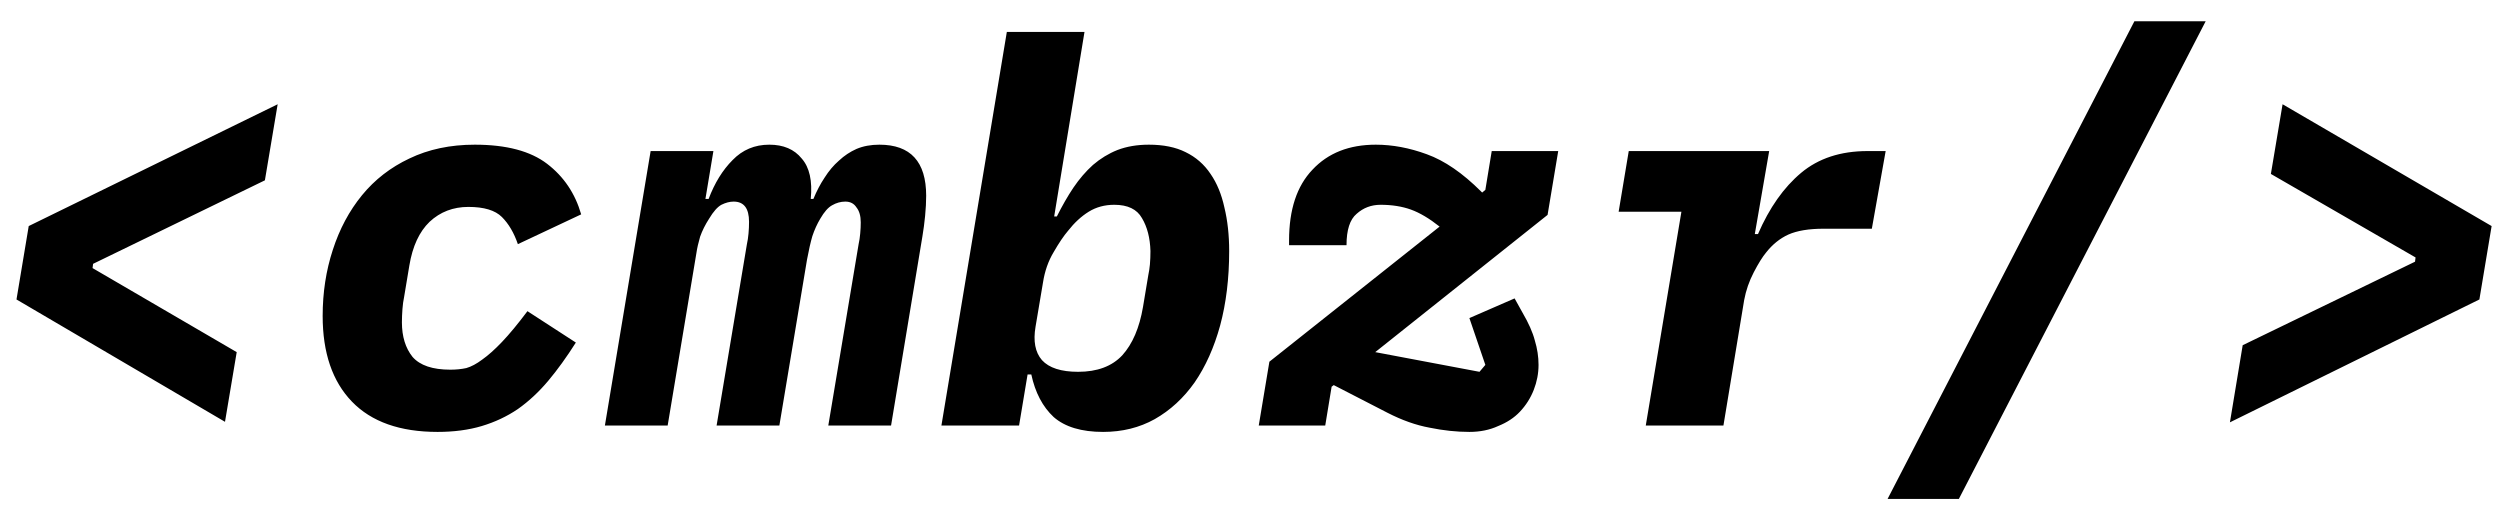 <svg width="94" height="19" viewBox="0 0 94 19" fill="none" xmlns="http://www.w3.org/2000/svg">
<path d="M0.62 11.26L1.08 8.5L10.44 3.92L9.96 6.78L3.5 9.92L3.48 10.08L8.9 13.24L8.46 15.86L0.62 11.26ZM16.452 16.24C15.039 16.24 13.966 15.86 13.232 15.1C12.499 14.34 12.132 13.267 12.132 11.88C12.132 11 12.259 10.173 12.512 9.4C12.765 8.613 13.132 7.927 13.612 7.34C14.092 6.753 14.685 6.293 15.392 5.96C16.112 5.613 16.932 5.44 17.852 5.44C19.039 5.44 19.945 5.68 20.572 6.16C21.199 6.64 21.625 7.273 21.852 8.06L19.472 9.18C19.326 8.753 19.125 8.413 18.872 8.16C18.619 7.907 18.199 7.78 17.612 7.78C17.039 7.78 16.552 7.967 16.152 8.34C15.765 8.713 15.512 9.26 15.392 9.98L15.192 11.18C15.165 11.3 15.146 11.447 15.132 11.62C15.119 11.793 15.112 11.96 15.112 12.12C15.112 12.653 15.245 13.087 15.512 13.42C15.792 13.74 16.265 13.9 16.932 13.9C17.145 13.9 17.346 13.88 17.532 13.84C17.719 13.787 17.919 13.68 18.132 13.52C18.359 13.36 18.605 13.14 18.872 12.86C19.152 12.567 19.472 12.18 19.832 11.7L21.652 12.88C21.305 13.427 20.959 13.907 20.612 14.32C20.265 14.733 19.886 15.087 19.472 15.38C19.059 15.66 18.605 15.873 18.112 16.02C17.619 16.167 17.066 16.24 16.452 16.24ZM22.744 16L24.464 5.68H26.824L26.524 7.48H26.644C26.871 6.88 27.171 6.393 27.544 6.02C27.918 5.633 28.378 5.44 28.924 5.44C29.458 5.44 29.864 5.613 30.144 5.96C30.438 6.293 30.551 6.8 30.484 7.48H30.584C30.704 7.187 30.844 6.92 31.004 6.68C31.164 6.427 31.344 6.213 31.544 6.04C31.744 5.853 31.964 5.707 32.204 5.6C32.458 5.493 32.744 5.44 33.064 5.44C34.238 5.44 34.824 6.08 34.824 7.36C34.824 7.587 34.811 7.84 34.784 8.12C34.758 8.387 34.724 8.64 34.684 8.88L33.504 16H31.144L32.284 9.18C32.311 9.06 32.331 8.927 32.344 8.78C32.358 8.633 32.364 8.493 32.364 8.36C32.364 8.12 32.311 7.933 32.204 7.8C32.111 7.653 31.971 7.58 31.784 7.58C31.611 7.58 31.444 7.627 31.284 7.72C31.138 7.8 30.991 7.967 30.844 8.22C30.724 8.42 30.624 8.64 30.544 8.88C30.478 9.107 30.411 9.4 30.344 9.76L29.304 16H26.944L28.084 9.18C28.111 9.06 28.131 8.927 28.144 8.78C28.158 8.633 28.164 8.487 28.164 8.34C28.164 7.833 27.971 7.58 27.584 7.58C27.438 7.58 27.284 7.62 27.124 7.7C26.978 7.78 26.824 7.953 26.664 8.22C26.518 8.447 26.404 8.673 26.324 8.9C26.258 9.127 26.211 9.333 26.184 9.52L25.104 16H22.744ZM37.857 1.2H40.777L39.637 8.14H39.737C39.937 7.74 40.143 7.38 40.357 7.06C40.583 6.727 40.83 6.44 41.097 6.2C41.377 5.96 41.683 5.773 42.017 5.64C42.363 5.507 42.757 5.44 43.197 5.44C43.743 5.44 44.203 5.533 44.577 5.72C44.963 5.907 45.277 6.18 45.517 6.54C45.757 6.887 45.93 7.307 46.037 7.8C46.157 8.293 46.217 8.84 46.217 9.44C46.217 10.467 46.103 11.4 45.877 12.24C45.65 13.067 45.33 13.78 44.917 14.38C44.503 14.967 44.003 15.427 43.417 15.76C42.843 16.08 42.197 16.24 41.477 16.24C40.663 16.24 40.043 16.053 39.617 15.68C39.203 15.293 38.923 14.76 38.777 14.08H38.637L38.317 16H35.397L37.857 1.2ZM40.537 13.98C41.257 13.98 41.81 13.773 42.197 13.36C42.583 12.933 42.843 12.327 42.977 11.54L43.177 10.34C43.203 10.22 43.223 10.087 43.237 9.94C43.25 9.78 43.257 9.613 43.257 9.44C43.243 8.947 43.137 8.533 42.937 8.2C42.75 7.867 42.403 7.7 41.897 7.7C41.537 7.7 41.217 7.787 40.937 7.96C40.657 8.133 40.397 8.373 40.157 8.68C39.997 8.867 39.817 9.133 39.617 9.48C39.417 9.813 39.283 10.193 39.217 10.62L38.937 12.28C38.843 12.827 38.923 13.247 39.177 13.54C39.443 13.833 39.897 13.98 40.537 13.98ZM55.249 16.24C54.769 16.24 54.269 16.187 53.749 16.08C53.242 15.987 52.715 15.8 52.169 15.52L50.149 14.48L50.069 14.54L49.829 16H47.329L47.729 13.6L54.129 8.52C53.742 8.213 53.382 8 53.049 7.88C52.715 7.76 52.335 7.7 51.909 7.7C51.562 7.7 51.262 7.813 51.009 8.04C50.755 8.253 50.629 8.647 50.629 9.22H48.469V9.04C48.469 7.88 48.762 6.993 49.349 6.38C49.935 5.753 50.729 5.44 51.729 5.44C52.355 5.44 52.995 5.56 53.649 5.8C54.315 6.04 54.995 6.507 55.689 7.2L55.729 7.24L55.849 7.14L56.089 5.68H58.589L58.189 8.08L51.709 13.24L55.629 13.98L55.849 13.72L55.249 11.96L56.949 11.22L57.249 11.76C57.475 12.147 57.629 12.493 57.709 12.8C57.802 13.107 57.849 13.413 57.849 13.72C57.849 14.04 57.789 14.353 57.669 14.66C57.549 14.967 57.375 15.24 57.149 15.48C56.935 15.707 56.662 15.887 56.329 16.02C56.009 16.167 55.649 16.24 55.249 16.24ZM61.881 16L63.221 7.96H60.861L61.241 5.68H66.521L65.981 8.8H66.101C66.528 7.813 67.068 7.047 67.721 6.5C68.374 5.953 69.208 5.68 70.221 5.68H70.901L70.381 8.6H68.561C68.014 8.6 67.574 8.673 67.241 8.82C66.921 8.967 66.641 9.193 66.401 9.5C66.268 9.66 66.114 9.907 65.941 10.24C65.768 10.573 65.648 10.92 65.581 11.28L64.801 16H61.881ZM70.973 18.76L80.253 0.8H82.933L73.653 18.76H70.973ZM84.325 12.98L90.805 9.84L90.825 9.68L85.385 6.54L85.825 3.92L93.685 8.5L93.225 11.26L83.845 15.88L84.325 12.98Z" fill="black"/>
</svg>
